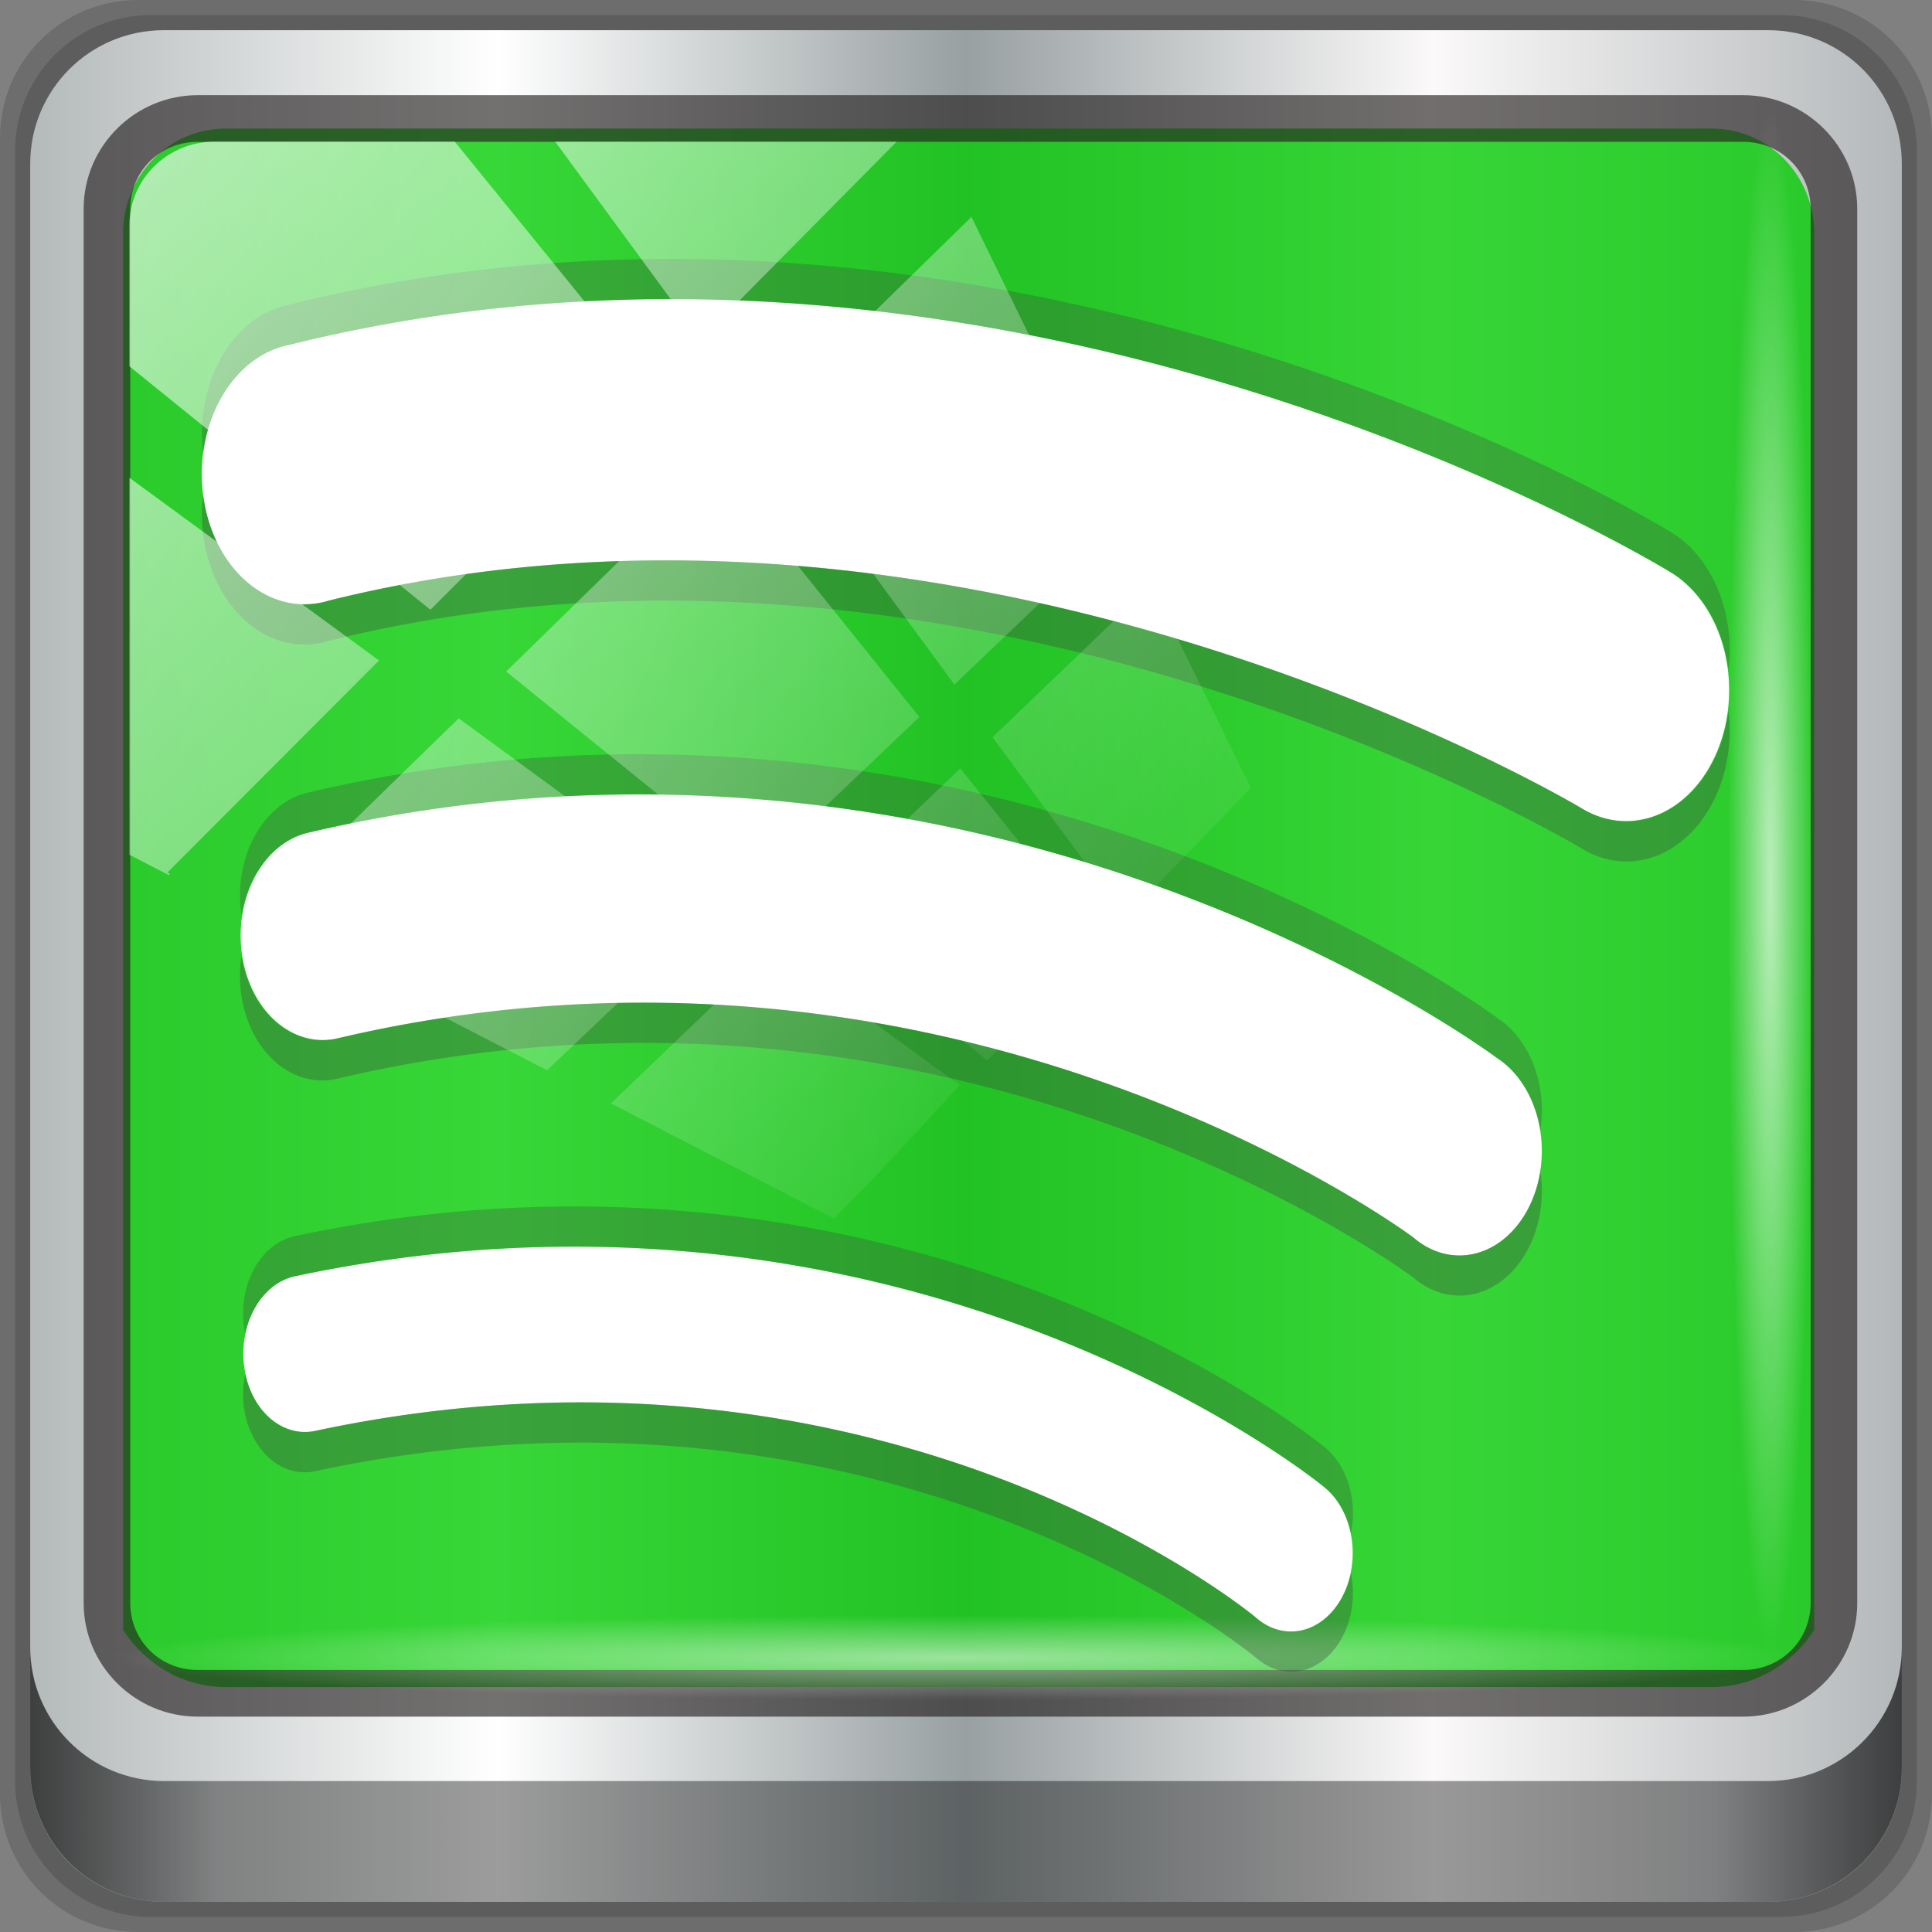 <?xml version="1.0" encoding="UTF-8" standalone="no"?>
<!-- Created with Inkscape (http://www.inkscape.org/) -->

<svg
   xmlns:dc="http://purl.org/dc/elements/1.1/"
   xmlns:cc="http://creativecommons.org/ns#"
   xmlns:rdf="http://www.w3.org/1999/02/22-rdf-syntax-ns#"
   xmlns:svg="http://www.w3.org/2000/svg"
   xmlns="http://www.w3.org/2000/svg"
   xmlns:xlink="http://www.w3.org/1999/xlink"
   xmlns:sodipodi="http://sodipodi.sourceforge.net/DTD/sodipodi-0.dtd"
   xmlns:inkscape="http://www.inkscape.org/namespaces/inkscape"
   width="96"
   height="96"
   viewBox="0 0 96 96"
   version="1.1"
   id="svg1072"
   inkscape:version="0.91 r13725"
   sodipodi:docname="spotify.svg">
  <rect x="0" y="0" width="96" height="96" fill="#808080" stroke="none"/>
  <defs
     id="defs1066">
    <linearGradient
       y2="47"
       x2="90"
       y1="47"
       x1="6"
       gradientTransform="matrix(1.107,0,0,1.107,-4.994,-3.621)"
       gradientUnits="userSpaceOnUse"
       id="linearGradient4071"
       xlink:href="#linearGradient6139-0"
       inkscape:collect="always" />
    <linearGradient
       id="linearGradient6139-0">
      <stop
         style="stop-color:#b4b9ba;stop-opacity:1"
         offset="0"
         id="stop6141-2" />
      <stop
         id="stop6151-0"
         offset="0.25"
         style="stop-color:#ffffff;stop-opacity:1;" />
      <stop
         id="stop6147-1"
         offset="0.5"
         style="stop-color:#98a0a2;stop-opacity:1" />
      <stop
         style="stop-color:#fbf9f9;stop-opacity:1;"
         offset="0.75"
         id="stop6149-4" />
      <stop
         style="stop-color:#b4b8ba;stop-opacity:1"
         offset="1"
         id="stop6143-4" />
    </linearGradient>
    <linearGradient
       gradientUnits="userSpaceOnUse"
       y2="88.172"
       x2="94.5"
       y1="88.172"
       x1="1.5"
       id="linearGradient4129"
       xlink:href="#linearGradient3832-0-6-1-1"
       inkscape:collect="always"
       gradientTransform="translate(0.149,0.415)" />
    <linearGradient
       id="linearGradient3832-0-6-1-1">
      <stop
         id="stop3834-6-3-7-1"
         offset="0"
         style="stop-color:#000000;stop-opacity:1;" />
      <stop
         style="stop-color:#000000;stop-opacity:0.588;"
         offset="0.1"
         id="stop3872-2-4" />
      <stop
         id="stop3844-6-2-7-6"
         offset="0.9"
         style="stop-color:#000000;stop-opacity:0.588;" />
      <stop
         id="stop3836-5-0-2-9"
         offset="1"
         style="stop-color:#000000;stop-opacity:1;" />
    </linearGradient>
    <radialGradient
       r="43.199"
       fy="44.893"
       fx="13.948"
       cy="44.893"
       cx="13.948"
       gradientTransform="matrix(0.975,0,0,0.049,34.048,80.582)"
       gradientUnits="userSpaceOnUse"
       id="radialGradient7462"
       xlink:href="#linearGradient3737"
       inkscape:collect="always" />
    <linearGradient
       id="linearGradient3737">
      <stop
         id="stop3739"
         style="stop-color:#ffffff;stop-opacity:1"
         offset="0" />
      <stop
         id="stop3741"
         style="stop-color:#ffffff;stop-opacity:0"
         offset="1" />
    </linearGradient>
    <radialGradient
       r="43.199"
       fy="44.893"
       fx="13.948"
       cy="44.893"
       cx="13.948"
       gradientTransform="matrix(0.888,0,0,0.049,31.96,-90.317)"
       gradientUnits="userSpaceOnUse"
       id="radialGradient7464"
       xlink:href="#linearGradient3737"
       inkscape:collect="always" />
    <linearGradient
       y2="14.514"
       x2="50.528"
       y1="-28.642"
       x1="2.771"
       gradientUnits="userSpaceOnUse"
       id="linearGradient4767"
       xlink:href="#linearGradient3737"
       inkscape:collect="always" />
    <clipPath
       clipPathUnits="userSpaceOnUse"
       id="clipPath4156-4-1">
      <path
         style="opacity:0.6;fill:#ffffff;fill-opacity:1;stroke:none"
         d="m 27.046,-55.695 -14.214,13.321 h 0.061 l 15.653,21.771 10.231,-10.546 C 38.562,-32.302 27.468,-54.819 27.046,-55.695 Z M 9.647,-39.383 -5.241,-25.321 15.988,-7.806 26.372,-18.383 Z m 31.491,12.951 -9.741,9.714 8.945,12.458 7.781,-7.555 z m -49.84,4.379 -13.754,12.982 26.283,13.846 0.061,-0.062 -0.123,-0.062 L 13.599,-5.401 -8.702,-22.053 Z m 38.015,7.401 -9.803,9.775 11.579,9.559 7.628,-7.401 -8.669,-11.009 z m 20.187,5.674 -7.383,7.216 6.188,8.542 5.82,-6.137 z m -32.195,6.322 -9.557,9.498 13.662,7.185 7.934,-7.678 z m 23.312,2.374 -7.107,6.938 8.363,6.907 5.361,-5.674 -0.061,-0.092 -0.092,0.123 -6.464,-8.203 z m -8.73,8.542 -7.505,7.339 10.354,5.458 c 1.397,-1.321 5.675,-6.123 5.851,-6.322 z"
         id="path4158-0-8"
         inkscape:connector-curvature="0" />
    </clipPath>
    <filter
       style="color-interpolation-filters:sRGB"
       id="filter4205-4">
      <feGaussianBlur
         id="feGaussianBlur4207-1"
         stdDeviation="0.586" />
    </filter>
    <linearGradient
       x1="48.866"
       y1="87.346"
       x2="68.408"
       y2="93.218"
       id="linearGradient3155-4"
       xlink:href="#linearGradient3978-3"
       gradientUnits="userSpaceOnUse"
       spreadMethod="reflect"
       gradientTransform="matrix(1.333,0.077,-0.071,1.487,-26.665,-31.788)" />
    <linearGradient
       id="linearGradient3978-3">
      <stop
         id="stop3980-5"
         style="stop-color:#6d931d;stop-opacity:1"
         offset="0" />
      <stop
         id="stop3982-2"
         style="stop-color:#547d11;stop-opacity:1"
         offset="1" />
    </linearGradient>
    <linearGradient
       x1="48.811"
       y1="72.181"
       x2="78.641"
       y2="75.955"
       id="linearGradient3157-3"
       xlink:href="#linearGradient3970-2"
       gradientUnits="userSpaceOnUse"
       spreadMethod="reflect"
       gradientTransform="matrix(1.333,0.077,-0.071,1.487,-24.939,-32.469)" />
    <linearGradient
       id="linearGradient3970-2">
      <stop
         id="stop3972-1"
         style="stop-color:#5d891a;stop-opacity:1"
         offset="0" />
      <stop
         id="stop3974-1"
         style="stop-color:#3b660d;stop-opacity:1"
         offset="1" />
    </linearGradient>
    <linearGradient
       x1="51.072"
       y1="57.542"
       x2="84.611"
       y2="66.529"
       id="linearGradient3159-4"
       xlink:href="#linearGradient3962-4"
       gradientUnits="userSpaceOnUse"
       spreadMethod="reflect"
       gradientTransform="matrix(1.333,0.077,-0.071,1.487,-23.407,-33.833)" />
    <linearGradient
       id="linearGradient3962-4">
      <stop
         id="stop3964-8"
         style="stop-color:#4d8217;stop-opacity:1"
         offset="0" />
      <stop
         id="stop3966-1"
         style="stop-color:#305e0b;stop-opacity:1"
         offset="1" />
    </linearGradient>
    <linearGradient
       id="linearGradient3946-9">
      <stop
         id="stop3948-7"
         style="stop-color:#295a08;stop-opacity:1"
         offset="0" />
      <stop
         id="stop3950-1"
         style="stop-color:#153903;stop-opacity:0.996"
         offset="1" />
    </linearGradient>
  </defs>
  <sodipodi:namedview
     id="base"
     pagecolor="#ffffff"
     bordercolor="#666666"
     borderopacity="1.0"
     inkscape:pageopacity="0.0"
     inkscape:pageshadow="2"
     inkscape:zoom="3.303188"
     inkscape:cx="16.758217"
     inkscape:cy="44.557005"
     inkscape:document-units="px"
     inkscape:current-layer="g2574"
     showgrid="false"
     inkscape:showpageshadow="false"
     units="px"
     inkscape:lockguides="false"
     inkscape:window-width="1280"
     inkscape:window-height="972"
     inkscape:window-x="0"
     inkscape:window-y="24"
     inkscape:window-maximized="1" />
  <g
     inkscape:label="Livello 1"
     inkscape:groupmode="layer"
     id="layer1"
     transform="translate(0,-1026.52)">
    <g
       transform="translate(-0.149,1026.105)"
       style="display:inline"
       id="g2574">
      <path
         inkscape:connector-curvature="0"
         id="path3288"
         d="M 89.292,0.415 H 7.006 c -3.799,0 -6.857,3.058 -6.857,6.857 V 89.558 c 0,3.799 3.058,6.857 6.857,6.857 H 89.292 c 3.799,0 6.857,-3.058 6.857,-6.857 V 7.272 c 0,-3.799 -3.058,-6.857 -6.857,-6.857 z"
         style="display:inline;opacity:0.15;fill:#000000;fill-opacity:1;fill-rule:nonzero;stroke:none" />
      <path
         style="display:inline;opacity:0.15;fill:#000000;fill-opacity:1;fill-rule:nonzero;stroke:none"
         d="M 88.649,1.165 H 7.649 c -3.739,0 -6.75,3.01 -6.75,6.75 V 88.915 c 0,3.74 3.011,6.75 6.75,6.75 H 88.649 c 3.74,0 6.75,-3.01 6.75,-6.75 V 7.915 c 0,-3.739 -3.01,-6.75 -6.75,-6.75 z"
         id="path4085"
         inkscape:connector-curvature="0" />
      <path
         inkscape:connector-curvature="0"
         id="rect4251-1"
         d="M 88.006,1.915 H 8.292 c -3.68,0 -6.643,2.963 -6.643,6.643 V 88.272 c 0,3.68 2.963,6.643 6.643,6.643 H 88.006 c 3.68,0 6.643,-2.963 6.643,-6.643 V 8.558 c 0,-3.68 -2.963,-6.643 -6.643,-6.643 z"
         style="display:inline;fill:url(#linearGradient4071);fill-opacity:1;fill-rule:nonzero;stroke:none" />
      <path
         sodipodi:nodetypes="sscccsccscccsss"
         inkscape:connector-curvature="0"
         id="path3400-6"
         d="m 11.39,6.802 c -2.856,0 -5.124,2.315 -5.124,5.23 v 21.674 7.323 40.373 c 1.097,1.704 2.969,2.844 5.124,2.844 h 4.099 65.589 4.099 c 2.155,0 4.027,-1.14 5.124,-2.844 V 41.029 33.706 12.033 c 0,-2.916 -2.268,-5.23 -5.124,-5.23 z"
         style="display:inline;opacity:0.779;fill:#00cc00;fill-opacity:1;fill-rule:nonzero;stroke:none;stroke-width:1.035" />
      <path
         style="color:#000000;font-style:normal;font-variant:normal;font-weight:normal;font-stretch:normal;font-size:medium;line-height:normal;font-family:Sans;-inkscape-font-specification:Sans;text-indent:0;text-align:start;text-decoration:none;text-decoration-line:none;letter-spacing:normal;word-spacing:normal;text-transform:none;writing-mode:lr-tb;direction:ltr;baseline-shift:baseline;text-anchor:start;display:inline;overflow:visible;visibility:visible;fill:#241f1f;fill-opacity:0.633;stroke:none;stroke-width:2.376;marker:none;enable-background:accumulate"
         d="m 9.974,5.144 c -3.117,0 -5.668,2.54 -5.668,5.646 v 69.278 c 0,3.106 2.551,5.646 5.668,5.646 H 86.766 c 3.117,0 5.668,-2.54 5.668,-5.646 V 10.79 c 0,-3.106 -2.551,-5.646 -5.668,-5.646 z m 0,2.319 H 86.766 c 1.888,0 3.352,1.48 3.352,3.327 v 69.278 c 0,1.846 -1.464,3.327 -3.352,3.327 H 9.974 c -1.888,0 -3.352,-1.48 -3.352,-3.327 V 10.79 c 0,-1.846 1.464,-3.327 3.352,-3.327 z"
         id="path4989"
         inkscape:connector-curvature="0" />
      <path
         id="path4118"
         d="m 1.649,82.259 v 6 c 0,3.68 2.976,6.656 6.656,6.656 H 87.993 c 3.68,0 6.656,-2.976 6.656,-6.656 v -6 c 0,3.68 -2.976,6.656 -6.656,6.656 H 8.305 c -3.68,0 -6.656,-2.976 -6.656,-6.656 z"
         style="display:inline;opacity:0.658;fill:url(#linearGradient4129);fill-opacity:1;fill-rule:nonzero;stroke:none"
         inkscape:connector-curvature="0" />
      <rect
         ry="4.25"
         rx="0"
         y="80.665"
         x="5.524"
         height="4.25"
         width="84.25"
         id="rect4131"
         style="opacity:0.55;fill:url(#radialGradient7462);fill-opacity:1;stroke:none" />
      <rect
         transform="rotate(90)"
         style="opacity:0.669;fill:url(#radialGradient7464);fill-opacity:1;stroke:none"
         id="rect4141"
         width="76.75"
         height="4.25"
         x="5.975"
         y="-90.234"
         rx="0"
         ry="4.25" />
      <g
         transform="matrix(0.875,0,0,0.888,-101.111,-10.069)"
         id="g1187" />
      <g
         id="g4196"
         style="display:inline"
         transform="matrix(0.829,0,0,0.944,89.44,-52.668)">
        <path
           style="color:#000000;font-style:normal;font-variant:normal;font-weight:normal;font-stretch:normal;font-size:medium;line-height:normal;font-family:Sans;-inkscape-font-specification:Sans;text-indent:0;text-align:start;text-decoration:none;text-decoration-line:none;letter-spacing:normal;word-spacing:normal;text-transform:none;direction:ltr;writing-mode:lr-tb;baseline-shift:baseline;text-anchor:start;display:inline;overflow:visible;visibility:visible;fill:#ffffff;fill-opacity:1;stroke:none;stroke-width:6;marker:none;enable-background:accumulate"
           mask="none"
           clip-path="none"
           d="m -66.628,71.98 c -7.62,-0.057 -15.608,0.629 -23.742,2.405 a 6.16,6.867 0.414 1 0 2.364,13.461 c 38.493,-8.409 75.11,10.941 75.11,10.941 a 6.173,6.882 0.414 0 0 5.357,-12.41 c 0,0 -22.204,-12.059 -51.601,-14.106 -2.45,-0.171 -4.948,-0.273 -7.488,-0.292 z m -4.438,26.081 c -5.784,0.095 -11.89,0.703 -18.238,2.017 a 4.934,5.501 0.414 0 0 1.782,10.817 c 36.99,-7.655 64.52,10.47 64.52,10.47 a 4.928,5.494 0.414 1 0 5.004,-9.448 c 0,0 -17.247,-11.377 -43.02,-13.519 -3.222,-0.268 -6.577,-0.394 -10.048,-0.337 z m -2.621,23.792 c -5.122,0.022 -10.586,0.484 -16.334,1.557 a 3.7,4.125 0.414 1 0 1.24,8.131 c 34.221,-6.394 56.32,9.814 56.32,9.814 a 3.696,4.12 0.414 1 0 4.047,-6.896 c 0,0 -13.941,-10.067 -36.439,-12.207 -2.812,-0.267 -5.761,-0.412 -8.834,-0.399 z"
           id="path4198"
           inkscape:connector-curvature="0" />
        <path
           style="color:#000000;font-style:normal;font-variant:normal;font-weight:normal;font-stretch:normal;font-size:medium;line-height:normal;font-family:Sans;-inkscape-font-specification:Sans;text-indent:0;text-align:start;text-decoration:none;text-decoration-line:none;letter-spacing:normal;word-spacing:normal;text-transform:none;direction:ltr;writing-mode:lr-tb;baseline-shift:baseline;text-anchor:start;display:inline;overflow:visible;visibility:visible;fill:#404040;fill-opacity:1;stroke:none;stroke-width:6;marker:none;enable-background:accumulate;opacity:0.347"
           mask="none"
           clip-path="none"
           d="M 10.127 24.586 A 5.104 6.484 0.187 0 0 16.365 31.871 C 48.262 23.93 78.605 42.203 78.605 42.203 A 5.116 6.499 0.187 0 0 85.873 35.34 A 5.116 6.499 0.187 0 1 78.605 40.203 C 78.605 40.203 48.262 21.93 16.365 29.871 A 5.104 6.484 0.187 0 1 10.127 24.586 z M 12.033 47.523 A 4.089 5.194 0.187 0 0 16.766 53.637 C 47.418 46.408 70.23 63.523 70.23 63.523 A 4.083 5.188 0.187 0 0 76.531 58.225 A 4.083 5.188 0.187 0 1 70.23 61.523 C 70.23 61.523 47.418 44.408 16.766 51.637 A 4.089 5.194 0.187 0 1 12.033 47.523 z M 12.211 68.311 A 3.066 3.895 0.187 0 0 15.723 73.133 C 44.08 67.095 62.393 82.4 62.393 82.4 A 3.063 3.891 0.187 0 0 67.121 78.223 A 3.063 3.891 0.187 0 1 62.393 80.4 C 62.393 80.4 44.08 65.095 15.723 71.133 A 3.066 3.895 0.187 0 1 12.211 68.311 z "
           transform="matrix(1.207,0,0,1.059,-107.754,56.214)"
           id="path4207" />
        <path
           style="color:#000000;font-style:normal;font-variant:normal;font-weight:normal;font-stretch:normal;font-size:medium;line-height:normal;font-family:Sans;-inkscape-font-specification:Sans;text-indent:0;text-align:start;text-decoration:none;text-decoration-line:none;letter-spacing:normal;word-spacing:normal;text-transform:none;direction:ltr;writing-mode:lr-tb;baseline-shift:baseline;text-anchor:start;display:inline;overflow:visible;visibility:visible;fill:#404040;fill-opacity:1;stroke:none;stroke-width:6;marker:none;enable-background:accumulate;opacity:0.289"
           mask="none"
           clip-path="none"
           d="M 34.08 12.889 C 27.766 12.835 21.147 13.482 14.406 15.16 A 5.104 6.484 0.187 0 0 10.127 22.586 A 5.104 6.484 0.187 0 1 14.406 17.16 C 21.147 15.482 27.766 14.835 34.08 14.889 C 36.185 14.906 38.255 15.003 40.285 15.164 C 64.646 17.097 83.045 28.484 83.045 28.484 A 5.116 6.499 0.187 0 1 85.873 33.322 A 5.116 6.499 0.187 0 0 83.045 26.484 C 83.045 26.484 64.646 15.097 40.285 13.164 C 38.255 13.003 36.185 12.906 34.08 12.889 z M 32.541 37.51 C 31.834 37.502 31.121 37.504 30.402 37.518 C 25.609 37.608 20.55 38.181 15.289 39.422 A 4.089 5.194 0.187 0 0 12.033 45.529 A 4.089 5.194 0.187 0 1 15.289 41.422 C 20.55 40.181 25.609 39.608 30.402 39.518 C 33.278 39.464 36.059 39.583 38.729 39.836 C 60.085 41.858 74.377 52.602 74.377 52.602 A 4.083 5.188 0.187 0 1 76.531 56.225 A 4.083 5.188 0.187 0 0 74.377 50.602 C 74.377 50.602 60.085 39.858 38.729 37.836 C 36.726 37.646 34.661 37.532 32.541 37.51 z M 28.23 59.984 C 23.986 60.005 19.458 60.441 14.695 61.455 A 3.066 3.895 0.187 0 0 12.211 66.311 A 3.066 3.895 0.187 0 1 14.695 63.455 C 19.458 62.441 23.986 62.005 28.23 61.984 C 30.777 61.972 33.22 62.109 35.551 62.361 C 54.194 64.382 65.746 73.889 65.746 73.889 A 3.063 3.891 0.187 0 1 67.121 76.223 A 3.063 3.891 0.187 0 0 65.746 71.889 C 65.746 71.889 54.194 62.382 35.551 60.361 C 33.22 60.109 30.777 59.972 28.23 59.984 z "
           transform="matrix(1.207,0,0,1.059,-107.754,56.214)"
           id="path4212" />
      </g>
      <rect
         clip-path="url(#clipPath4156-4-1)"
         ry="3.957"
         rx="3.957"
         y="-30"
         x="2"
         height="69.024"
         width="75.966"
         id="rect4146"
         style="opacity:0.625;fill:url(#linearGradient4767);fill-opacity:1;stroke:none"
         transform="matrix(1.069,0,0,1.048,4.444,38.894)" />
    </g>
  </g>
</svg>
